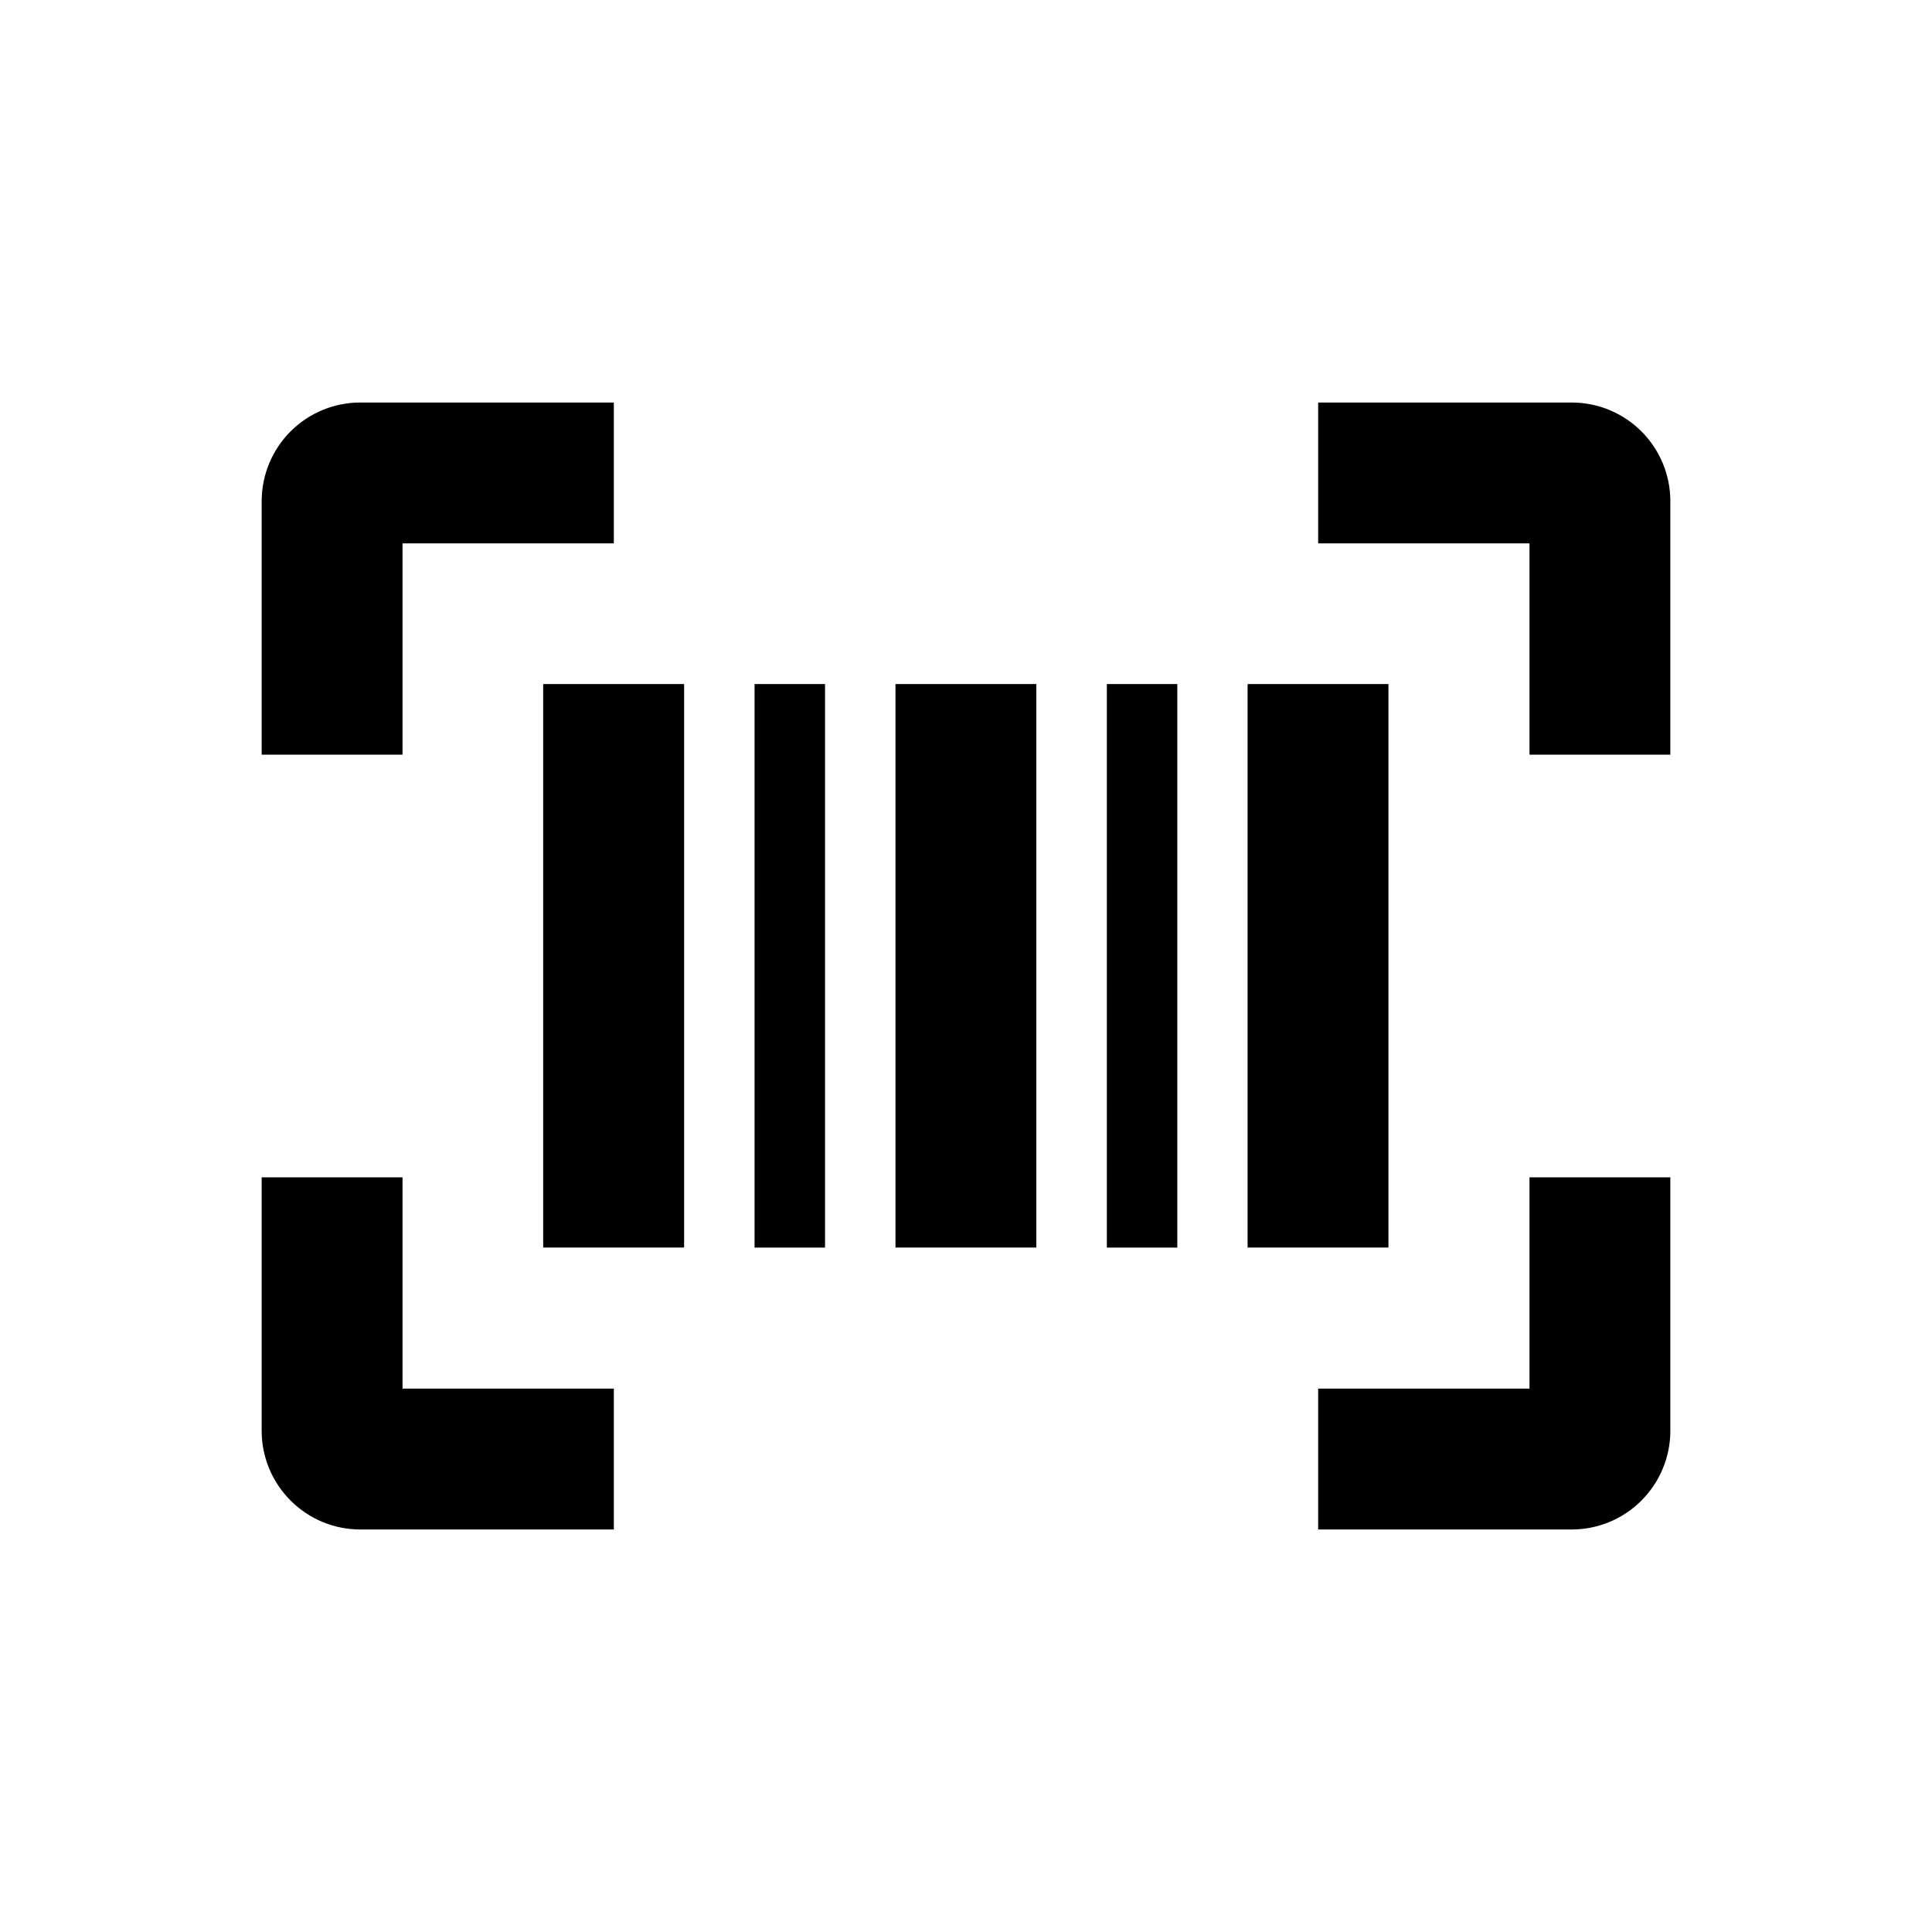 <svg width="32" height="32" viewBox="0 0 32 32" fill="none" xmlns="http://www.w3.org/2000/svg">
<path d="M4.334 8.299V12.5H6.667V9H10.167V6.667H5.967C5.534 6.667 5.119 6.839 4.813 7.145C4.507 7.451 4.335 7.866 4.334 8.299Z" fill="#000000"/>
<path d="M27.666 8.299C27.666 7.866 27.493 7.451 27.187 7.145C26.881 6.839 26.466 6.667 26.033 6.667H21.833V9H25.333V12.5H27.666V8.299Z" fill="#000000"/>
<path d="M25.333 19.5H27.666V23.7C27.666 24.133 27.493 24.548 27.187 24.854C26.881 25.161 26.466 25.333 26.033 25.333H21.833V23H25.333V19.5Z" fill="#000000"/>
<path d="M4.334 23.7C4.334 24.133 4.507 24.548 4.813 24.854C5.119 25.161 5.534 25.333 5.967 25.333H10.167V23H6.667V19.5H4.334V23.7Z" fill="#000000"/>
<path d="M8.997 11.33H11.331V20.663H8.997V11.33Z" fill="#000000"/>
<path d="M17.165 11.33H14.832V20.663H17.165V11.33Z" fill="#000000"/>
<path d="M20.664 11.33H22.997V20.663H20.664V11.33Z" fill="#000000"/>
<path d="M13.665 11.33H12.498V20.664H13.665V11.33Z" fill="#000000"/>
<path d="M18.333 11.33H19.5V20.664H18.333V11.33Z" fill="#000000"/>
</svg>
